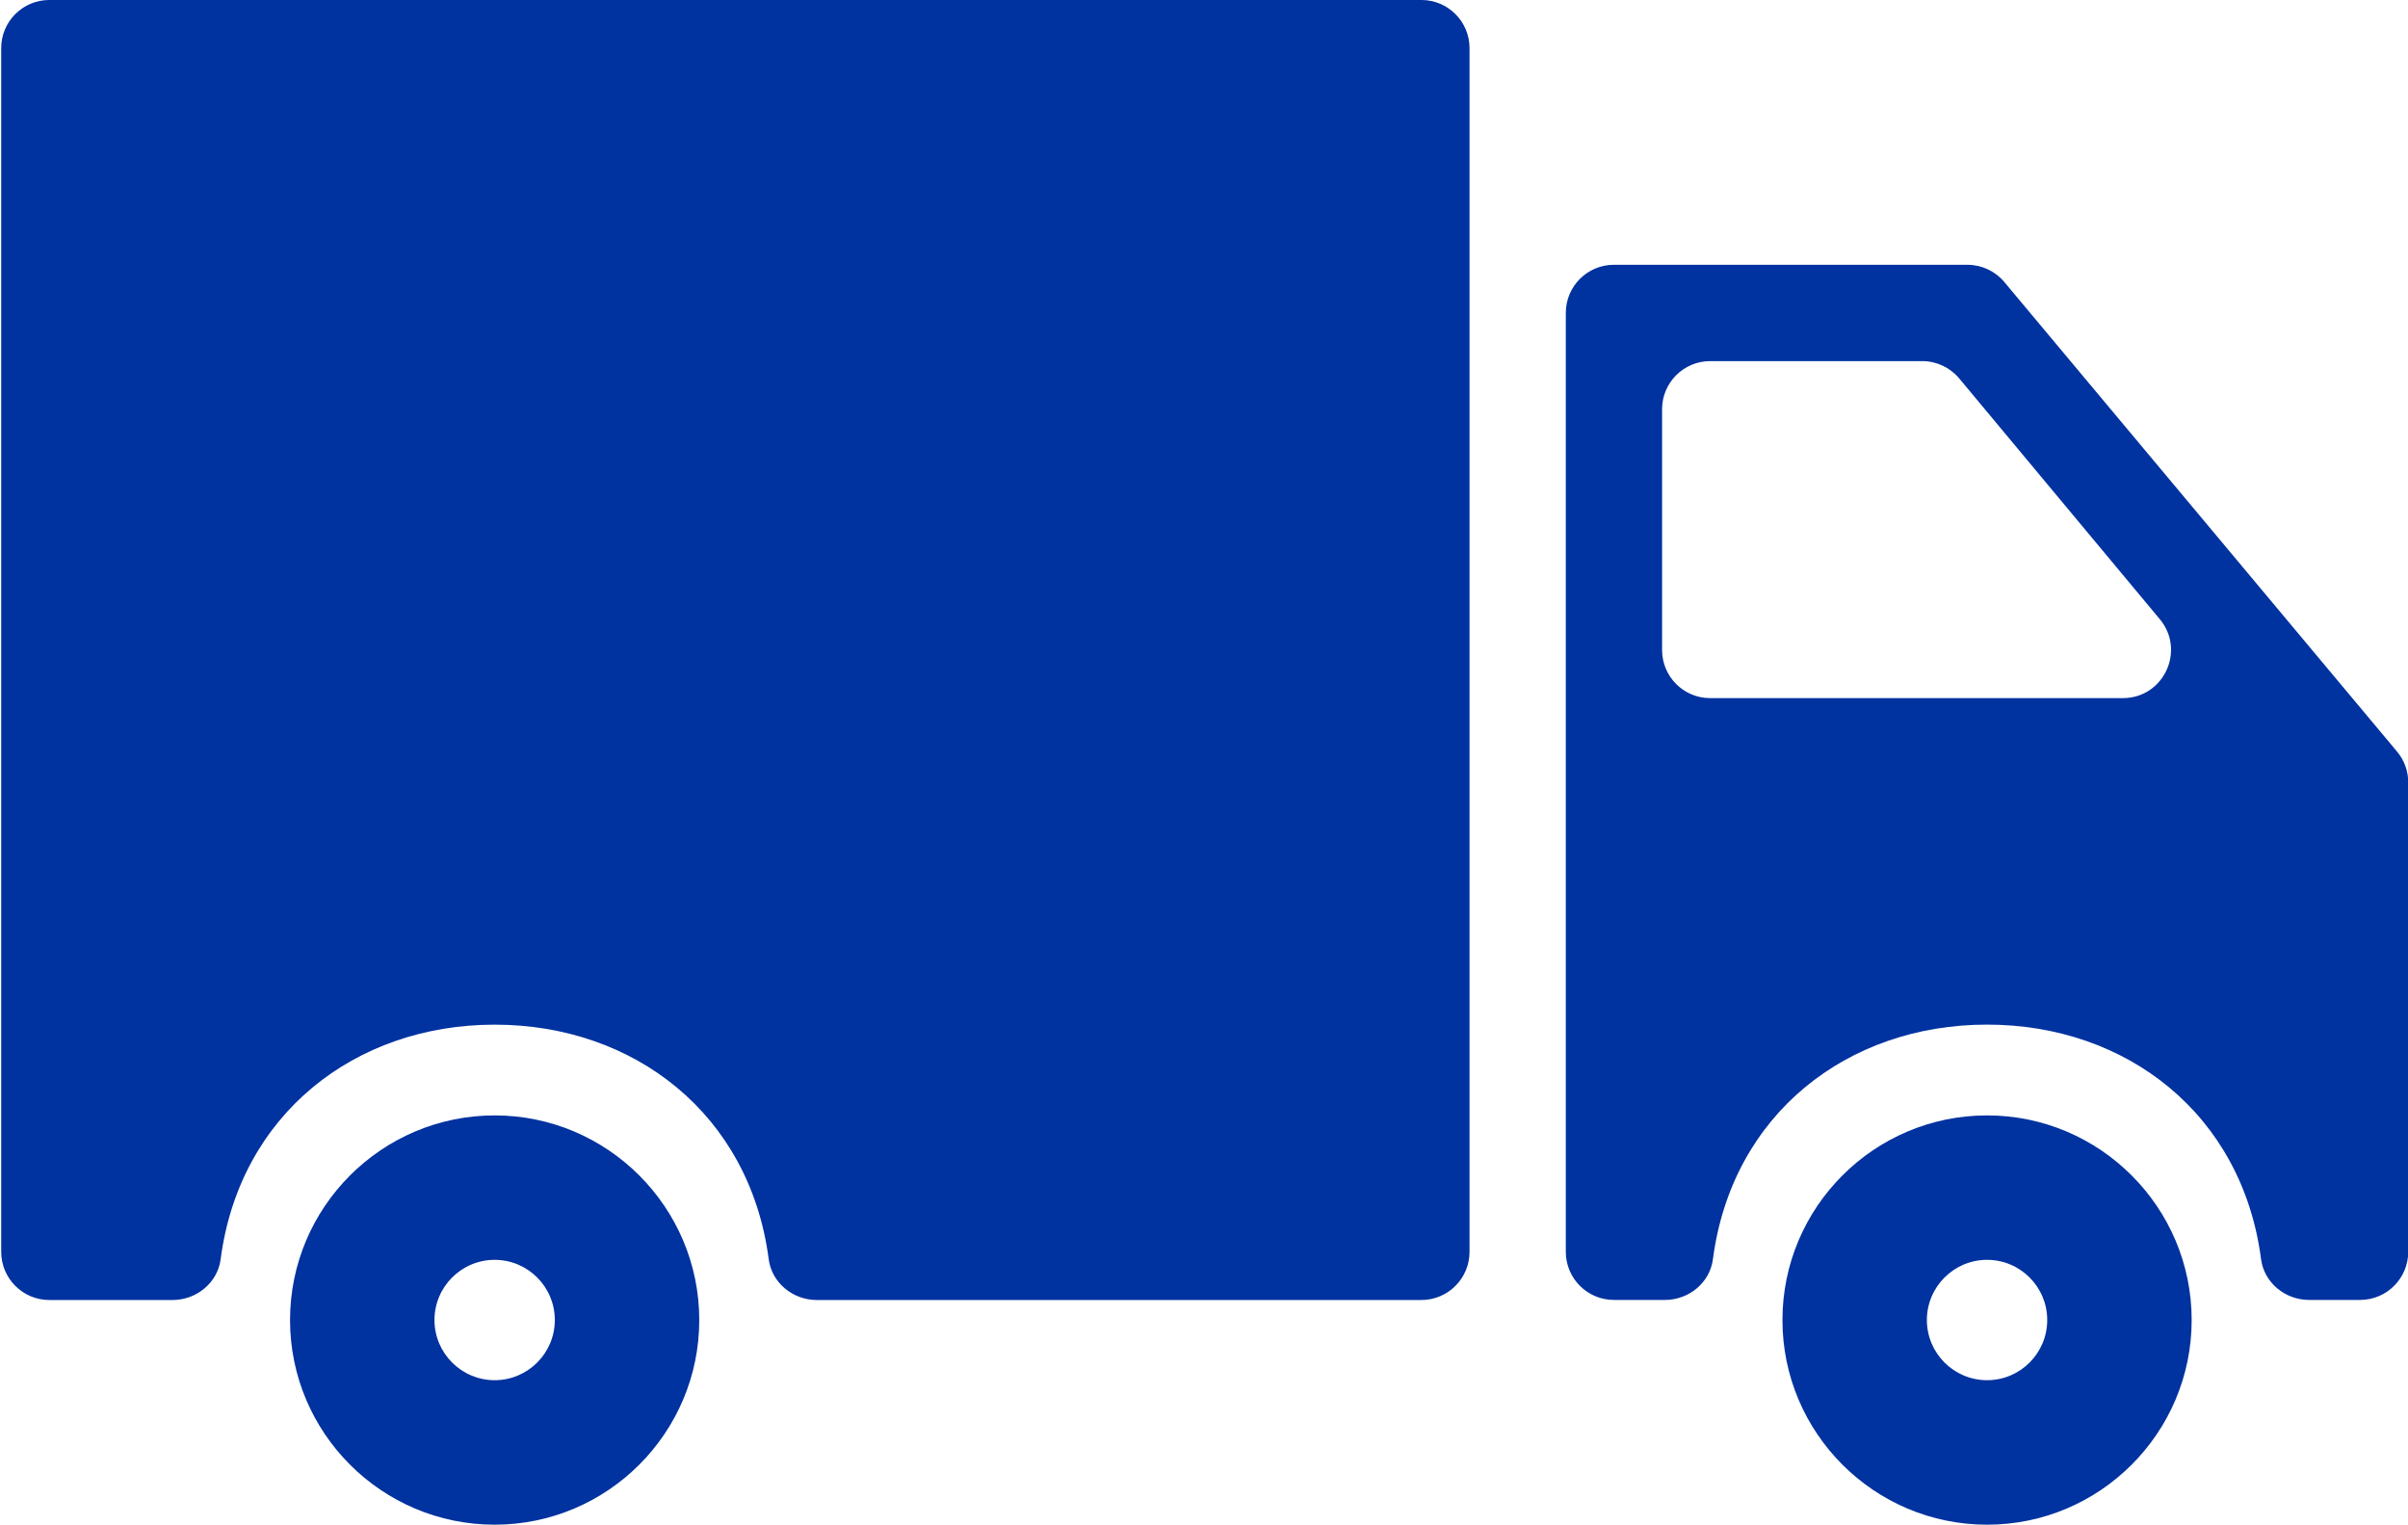 <?xml version="1.0" encoding="utf-8"?>
<!-- Generator: Adobe Illustrator 16.0.0, SVG Export Plug-In . SVG Version: 6.00 Build 0)  -->
<!DOCTYPE svg PUBLIC "-//W3C//DTD SVG 1.1//EN" "http://www.w3.org/Graphics/SVG/1.1/DTD/svg11.dtd">
<svg version="1.1" id="Layer_1" xmlns="http://www.w3.org/2000/svg" xmlns:xlink="http://www.w3.org/1999/xlink" x="0px" y="0px"
	 width="100px" height="63.307px" viewBox="0 0 100 63.307" enable-background="new 0 0 100 63.307" xml:space="preserve">
<g id="Layer_12" display="none">
	<g display="inline">
		<g>
			<path fill="#8D9498" d="M82.52,46.313c-4.687,0-8.498,3.813-8.498,8.497c0,4.688,3.813,8.497,8.498,8.497
				s8.496-3.811,8.496-8.497C91.016,50.126,87.202,46.313,82.52,46.313z M82.52,57.308c-1.379,0-2.5-1.121-2.5-2.499
				s1.121-2.499,2.5-2.499c1.377,0,2.498,1.121,2.498,2.499S83.896,57.308,82.52,57.308z"/>
			<path fill="#8D9498" d="M81.704,10.994H67.023c-1.104,0-1.998,0.896-1.998,2v38.981c0,1.104,0.894,2,1.998,2h2.121
				c0.988,0,1.864-0.713,1.991-1.692c0.785-6.014,5.58-9.74,11.382-9.74c5.801,0,10.599,3.728,11.381,9.74
				c0.129,0.979,1.004,1.692,1.994,1.692h2.118c1.104,0,2-0.896,2-2v-19.49c0-0.471-0.165-0.924-0.468-1.282L83.236,11.71
				C82.857,11.257,82.296,10.994,81.704,10.994z M69.023,26.988v-9.995c0-1.104,0.895-1.999,1.998-1.999h8.809
				c0.592,0,1.152,0.264,1.533,0.719l8.33,9.996c1.084,1.303,0.16,3.278-1.534,3.278H71.021
				C69.918,28.988,69.023,28.092,69.023,26.988z"/>
			<path fill="#8D9498" d="M2.049,53.978h5.119c0.99,0,1.867-0.713,1.995-1.693c0.784-6.013,5.58-9.74,11.38-9.74
				c5.801,0,10.597,3.729,11.38,9.74c0.128,0.98,1.004,1.693,1.995,1.693h25.109c1.104,0,2-0.896,2-2V1.998
				c0-1.104-0.896-1.999-2-1.999H2.049c-1.105,0-1.999,0.896-1.999,1.999v49.979C0.05,53.081,0.944,53.978,2.049,53.978z"/>
			<path fill="#8D9498" d="M20.542,46.313c-4.686,0-8.497,3.813-8.497,8.497c0,4.688,3.811,8.497,8.497,8.497
				c4.684,0,8.497-3.811,8.497-8.497C29.039,50.126,25.226,46.313,20.542,46.313z M20.542,57.308c-1.378,0-2.499-1.121-2.499-2.499
				s1.121-2.499,2.499-2.499s2.499,1.121,2.499,2.499S21.92,57.308,20.542,57.308z"/>
		</g>
	</g>
</g>
<g id="Layer_12_1_">
	<g>
		<g>
			<path fill="#0032A0" d="M82.52,46.313c-4.687,0-8.498,3.813-8.498,8.497c0,4.688,3.813,8.497,8.498,8.497
				s8.496-3.811,8.496-8.497C91.016,50.126,87.202,46.313,82.52,46.313z M82.52,57.308c-1.379,0-2.5-1.121-2.5-2.499
				s1.121-2.499,2.5-2.499c1.377,0,2.498,1.121,2.498,2.499S83.896,57.308,82.52,57.308z"/>
			<path fill="#0032A0" d="M81.704,10.994H67.023c-1.104,0-1.998,0.896-1.998,2v38.981c0,1.104,0.894,2,1.998,2h2.121
				c0.988,0,1.864-0.713,1.991-1.692c0.785-6.014,5.58-9.74,11.382-9.74c5.801,0,10.599,3.728,11.381,9.74
				c0.129,0.979,1.004,1.692,1.994,1.692h2.118c1.104,0,2-0.896,2-2v-19.49c0-0.471-0.165-0.924-0.468-1.282L83.236,11.71
				C82.857,11.257,82.296,10.994,81.704,10.994z M69.023,26.988v-9.995c0-1.104,0.895-1.999,1.998-1.999h8.809
				c0.592,0,1.152,0.264,1.533,0.719l8.33,9.996c1.084,1.303,0.16,3.278-1.534,3.278H71.021
				C69.918,28.988,69.023,28.092,69.023,26.988z"/>
			<path fill="#0032A0" d="M2.049,53.978h5.119c0.99,0,1.867-0.713,1.995-1.693c0.784-6.013,5.58-9.74,11.38-9.74
				c5.801,0,10.597,3.729,11.38,9.74c0.128,0.98,1.004,1.693,1.995,1.693h25.109c1.104,0,2-0.896,2-2V1.998
				c0-1.104-0.896-1.999-2-1.999H2.049c-1.105,0-1.999,0.896-1.999,1.999v49.979C0.05,53.081,0.944,53.978,2.049,53.978z"/>
			<path fill="#0032A0" d="M20.542,46.313c-4.686,0-8.497,3.813-8.497,8.497c0,4.688,3.811,8.497,8.497,8.497
				c4.684,0,8.497-3.811,8.497-8.497C29.039,50.126,25.226,46.313,20.542,46.313z M20.542,57.308c-1.378,0-2.499-1.121-2.499-2.499
				s1.121-2.499,2.499-2.499s2.499,1.121,2.499,2.499S21.92,57.308,20.542,57.308z"/>
		</g>
	</g>
</g>
</svg>
